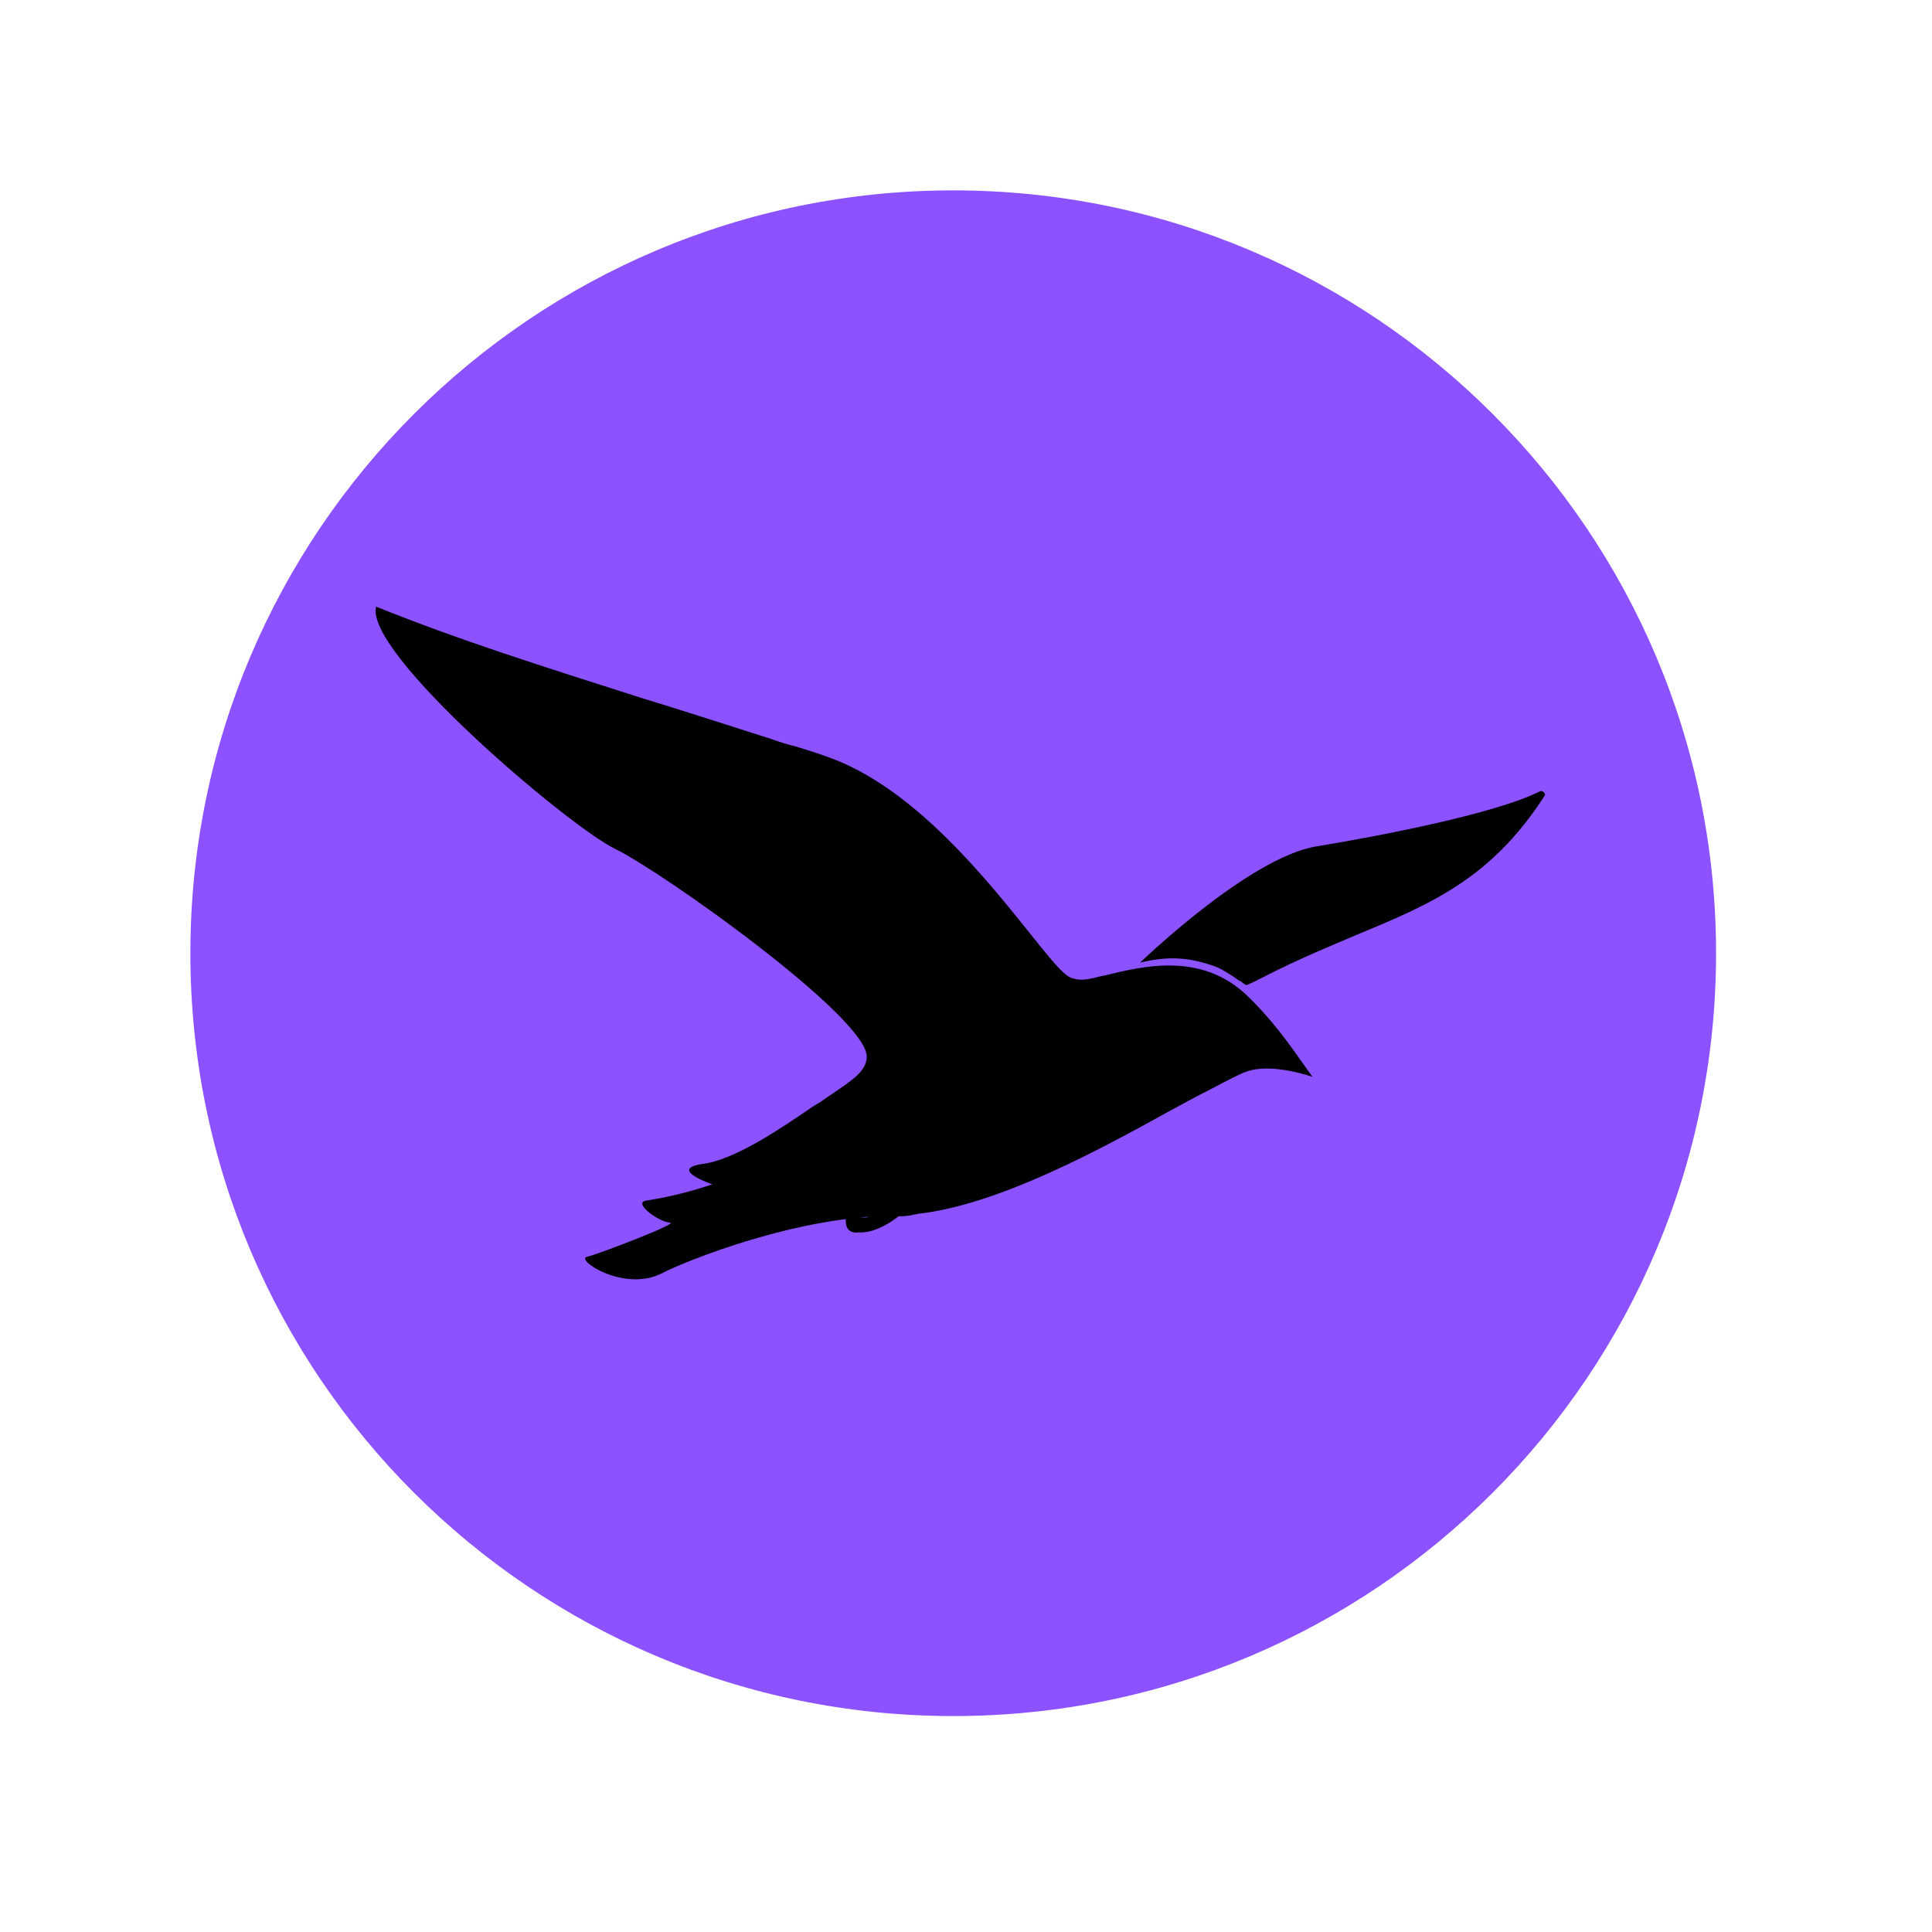 <?xml version="1.0" encoding="UTF-8"?>
<svg xmlns="http://www.w3.org/2000/svg" xmlns:xlink="http://www.w3.org/1999/xlink" width="50px" height="50px" viewBox="0 0 13 13" version="1.1">
<defs>
<clipPath id="clip1">
  <path d="M 1.281 1.281 L 11.547 1.281 L 11.547 11.547 L 1.281 11.547 Z M 1.281 1.281 "/>
</clipPath>
<clipPath id="clip2">
  <path d="M 6.414 1.281 C 3.582 1.281 1.281 3.582 1.281 6.414 C 1.281 9.25 3.582 11.547 6.414 11.547 C 9.25 11.547 11.547 9.25 11.547 6.414 C 11.547 3.582 9.25 1.281 6.414 1.281 Z M 6.414 1.281 "/>
</clipPath>
<clipPath id="clip3">
  <path d="M 2.449 4.082 L 9 4.082 L 9 8.668 L 2.449 8.668 Z M 2.449 4.082 "/>
</clipPath>
</defs>
<g id="surface1">
<g clip-path="url(#clip1)" clip-rule="nonzero">
<g clip-path="url(#clip2)" clip-rule="nonzero">
<path style=" stroke:none;fill-rule:nonzero;fill:rgb(54.902%,32.157%,100%);fill-opacity:1;" d="M 1.281 1.281 L 11.547 1.281 L 11.547 11.547 L 1.281 11.547 Z M 1.281 1.281 "/>
</g>
</g>
<g clip-path="url(#clip3)" clip-rule="nonzero">
<path style=" stroke:none;fill-rule:evenodd;fill:rgb(0%,0%,0%);fill-opacity:1;" d="M 5.355 5.023 C 5.445 5.051 5.523 5.074 5.633 5.117 C 6.176 5.34 6.633 5.91 6.922 6.27 C 7.062 6.445 7.16 6.57 7.215 6.582 C 7.277 6.602 7.324 6.59 7.418 6.566 C 7.422 6.566 7.434 6.566 7.441 6.562 C 7.68 6.504 8.078 6.402 8.387 6.695 C 8.559 6.859 8.676 7.027 8.77 7.16 L 8.773 7.164 C 8.797 7.199 8.832 7.246 8.832 7.246 C 8.832 7.246 8.555 7.148 8.387 7.211 C 8.348 7.223 8.258 7.27 8.141 7.332 C 8.062 7.371 7.977 7.418 7.875 7.473 C 7.41 7.73 6.719 8.109 6.172 8.168 C 6.164 8.172 6.16 8.172 6.152 8.172 C 6.137 8.176 6.125 8.18 6.109 8.18 C 6.09 8.184 6.07 8.184 6.047 8.184 C 5.961 8.25 5.867 8.297 5.777 8.293 C 5.703 8.301 5.688 8.25 5.691 8.203 C 5.16 8.27 4.609 8.488 4.457 8.566 C 4.203 8.699 3.871 8.477 3.949 8.457 C 4.031 8.438 4.578 8.227 4.508 8.227 C 4.434 8.223 4.25 8.09 4.352 8.078 C 4.406 8.07 4.59 8.039 4.793 7.969 C 4.793 7.969 4.492 7.867 4.727 7.832 C 4.945 7.805 5.258 7.59 5.465 7.449 C 5.484 7.438 5.5 7.426 5.516 7.418 C 5.543 7.398 5.566 7.383 5.59 7.367 C 5.746 7.262 5.832 7.203 5.832 7.109 C 5.832 6.844 4.453 5.863 4.137 5.711 C 3.82 5.555 2.449 4.391 2.531 4.082 C 3.082 4.305 3.664 4.488 4.312 4.695 C 4.594 4.781 4.883 4.875 5.191 4.973 C 5.254 4.996 5.309 5.012 5.355 5.023 Z M 5.789 8.191 C 5.816 8.195 5.84 8.191 5.844 8.188 C 5.84 8.188 5.836 8.188 5.832 8.188 C 5.82 8.188 5.805 8.191 5.789 8.191 Z M 5.789 8.191 "/>
</g>
<path style=" stroke:none;fill-rule:nonzero;fill:rgb(0%,0%,0%);fill-opacity:1;" d="M 7.672 6.477 C 7.672 6.477 8.402 5.77 8.859 5.695 C 9.262 5.629 10.062 5.477 10.363 5.324 C 10.379 5.316 10.402 5.34 10.395 5.352 C 10.031 5.918 9.621 6.086 9.113 6.297 C 8.938 6.371 8.742 6.453 8.539 6.555 C 8.48 6.586 8.418 6.617 8.387 6.629 C 8.379 6.625 8.363 6.617 8.352 6.605 C 8.336 6.598 8.324 6.59 8.309 6.578 C 8.266 6.551 8.223 6.52 8.168 6.5 C 7.988 6.438 7.855 6.434 7.672 6.477 Z M 7.672 6.477 "/>
</g>
</svg>
